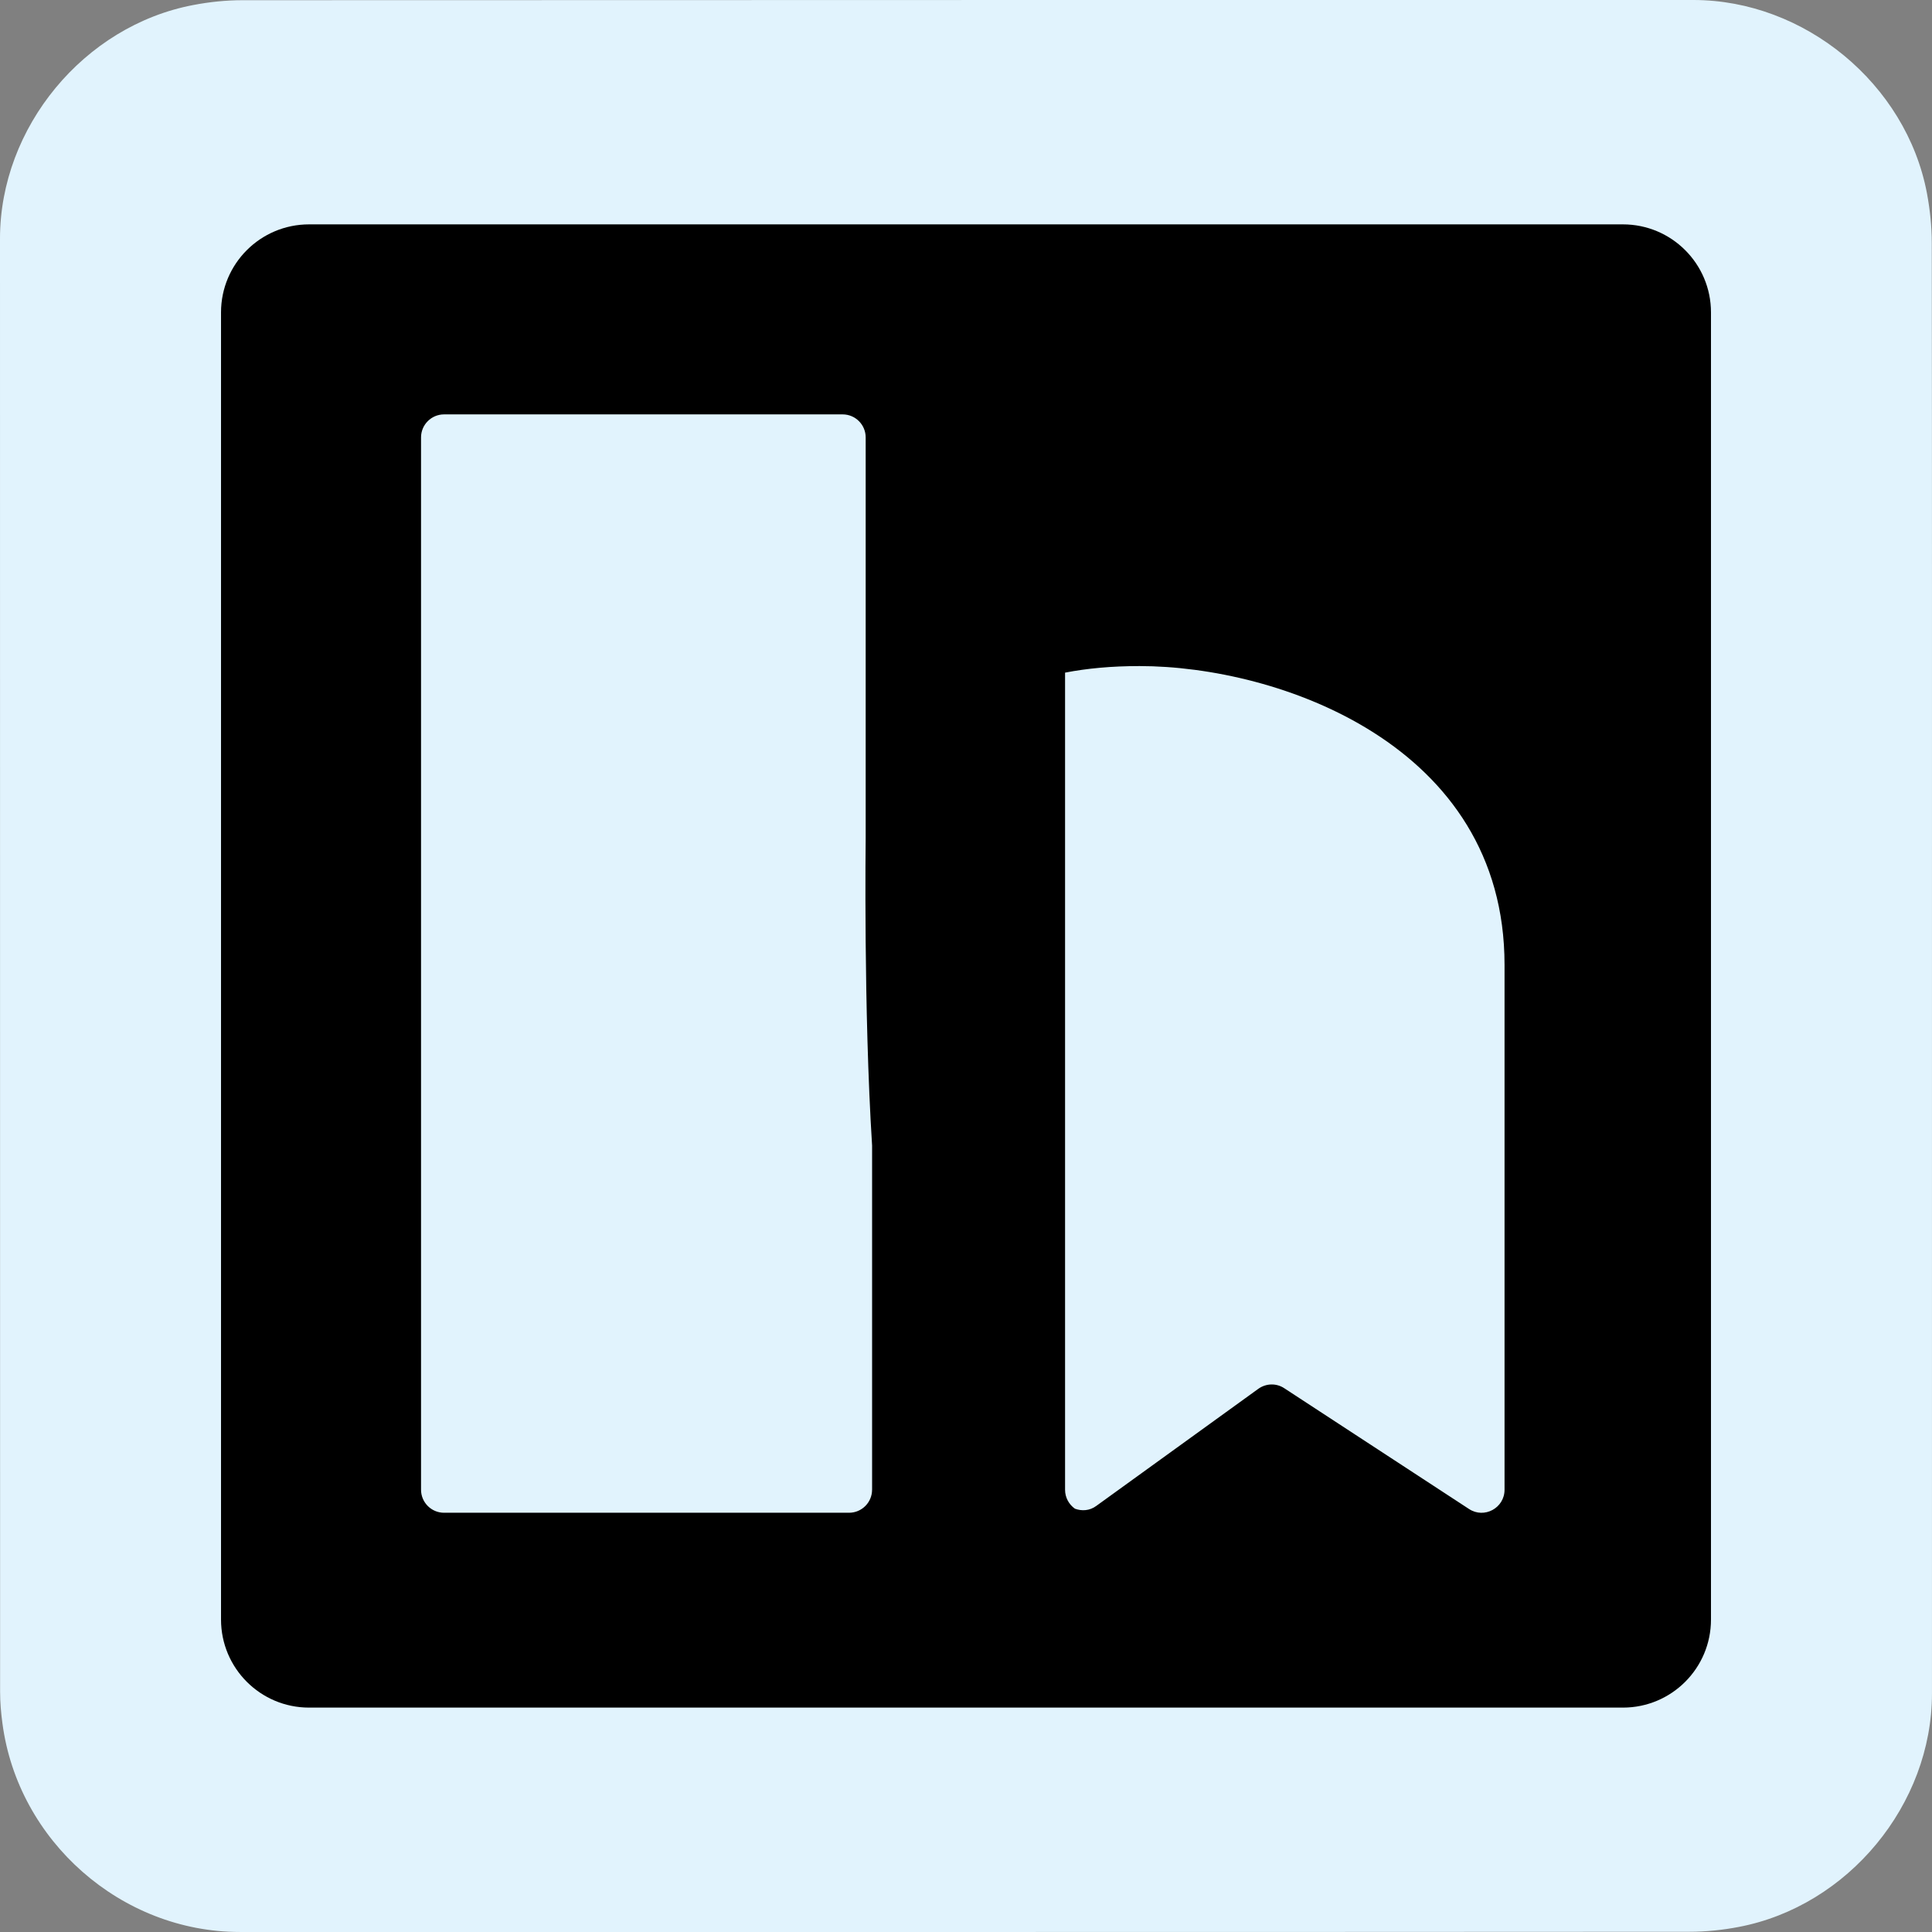 <?xml version="1.0" encoding="UTF-8"?>
<svg id="Layer_2" data-name="Layer 2" xmlns="http://www.w3.org/2000/svg" viewBox="0 0 767.13 767.13">
  <rect x="0" y="0" width="767.13" height="767.13" fill="#808080" stroke="none"/>
  <defs>
    <style>
      .cls-1 {
        fill: #e1f3fd;
      }
    </style>
  </defs>
  <g id="Layer_1-2" data-name="Layer 1">
    <g>
      <g id="e0fi2jgm3hnzn2">
        <path id="e0fi2jgm3hnzn3" class="cls-1" d="M767.12,383.64v288.76c0,44.12-33.28,84.44-76.72,92.72-6.44,1.24-13.08,1.92-19.6,1.92-191.88.12-383.72.08-575.6.08-47.04,0-88.08-36.08-94.24-82.88-.56-4.12-.92-8.32-.92-12.48-.04-192.36-.04-384.72-.04-577.04C0,50.6,33.28,10.24,76.72,2c6.44-1.24,13.08-1.92,19.6-1.92,192.04-.08,384.08-.08,576.08-.08,44.12,0,84.52,33.32,92.72,76.72,1.2,6.44,1.92,13.08,1.92,19.6.12,95.76.08,191.56.08,287.32Z"/>
      </g>
      <path d="M644.41,89.09H122.72c-19.31,0-34.96,15.65-34.96,34.96v519.02c0,19.31,15.65,34.96,34.96,34.96h521.69c19.31,0,34.96-15.65,34.96-34.96V124.05c0-19.31-15.65-34.96-34.96-34.96ZM346.27,591.53c0,5.03-4.1,9.13-9.13,9.13h-160.83c-5.03,0-9.13-4.1-9.13-9.13V173.67c0-5.03,4.1-9.13,9.13-9.13h158.29c5.03,0,9.13,4.1,9.13,9.13v159.03s-.87,68.43,2.55,122.15v136.68ZM597.4,591.53c0,7.27-8.07,11.61-14.1,7.64l-73.34-47.94c-3.17-2.11-7.27-1.99-10.37.25l-64.27,46.45c-2.67,1.99-5.84,2.11-8.51,1.12-2.36-1.68-3.91-4.41-3.91-7.51v-324.46c8.69-1.68,18.38-2.61,29.56-2.61,54.89,0,144.94,31.05,144.94,118.61v208.46Z"/>
    </g>
  </g>
</svg>